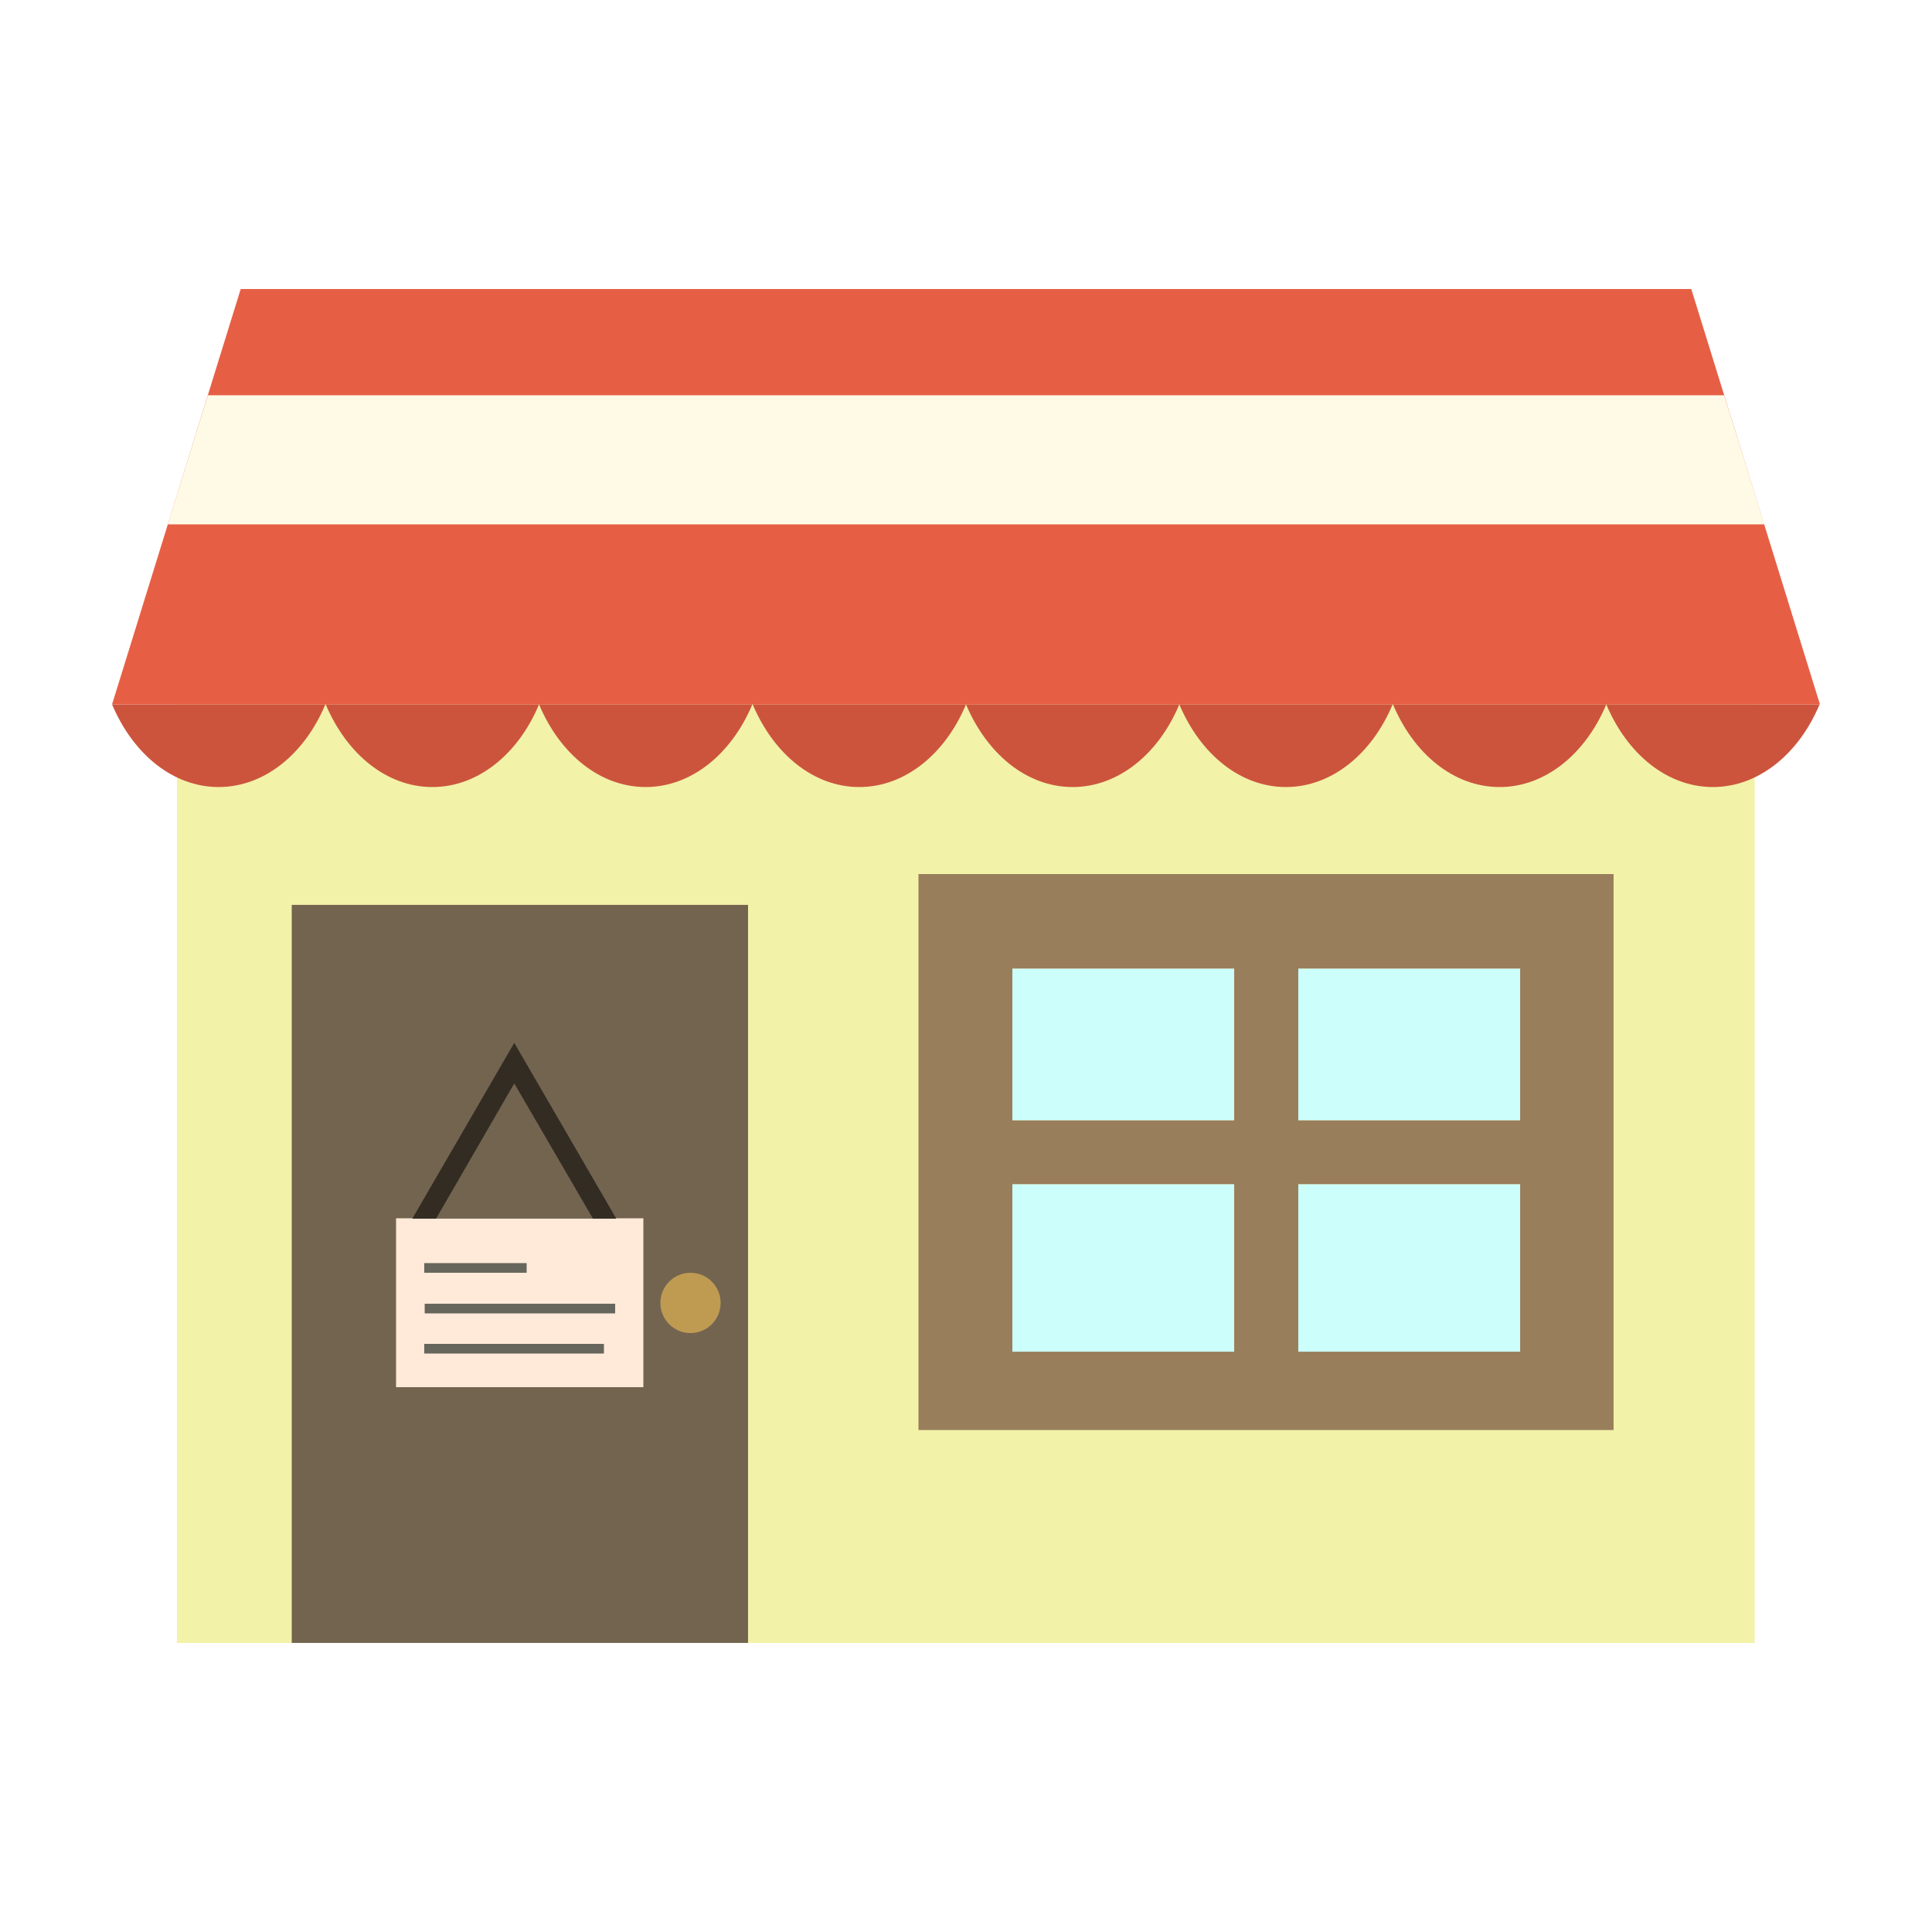 <svg width="27" height="27" viewBox="0 0 27 27" fill="none" xmlns="http://www.w3.org/2000/svg">
<rect x="0" y="0" width="27" height="27" fill="#333333" stroke="none"/>
<g clip-path="url(#clip0_3150_1034)">
<path d="M25.434 9.844L23.636 4.039H3.364L1.566 9.844C1.76 10.314 2.084 10.681 2.473 10.865V22.961H4.072H10.449H24.521V10.865C24.916 10.681 25.239 10.314 25.434 9.844Z" fill="white" stroke="white" stroke-width="10" stroke-miterlimit="10"/>
<path d="M24.521 9.553H2.473V22.961H24.521V9.553Z" fill="#F2F2A9"/>
<path d="M10.454 12.646H4.077V22.96H10.454V12.646Z" fill="#736450"/>
<path d="M8.991 17.026H5.535V19.386H8.991V17.026Z" fill="#FFEAD9"/>
<path d="M7.187 14.574L5.762 17.031H8.613L7.187 14.574ZM7.187 15.141L8.284 17.026H6.097L7.187 15.141Z" fill="#332C23"/>
<path d="M7.36 17.652H5.929V17.787H7.36V17.652Z" fill="#66665C"/>
<path d="M8.597 18.22H5.935V18.355H8.597V18.22Z" fill="#66665C"/>
<path d="M8.44 18.781H5.929V18.916H8.44V18.781Z" fill="#66665C"/>
<path d="M22.448 9.844C22.739 10.535 23.296 10.999 23.938 10.999C24.581 10.999 25.142 10.53 25.429 9.844H22.448Z" fill="#CC543D"/>
<path d="M19.467 9.844C19.758 10.535 20.315 10.999 20.957 10.999C21.6 10.999 22.161 10.53 22.448 9.844H19.467Z" fill="#CC543D"/>
<path d="M16.481 9.844C16.773 10.535 17.329 10.999 17.971 10.999C18.614 10.999 19.176 10.53 19.462 9.844H16.481Z" fill="#CC543D"/>
<path d="M13.5 9.844C13.792 10.535 14.348 10.999 14.99 10.999C15.633 10.999 16.195 10.53 16.481 9.844H13.5Z" fill="#CC543D"/>
<path d="M10.519 9.844C10.811 10.535 11.367 10.999 12.009 10.999C12.652 10.999 13.214 10.53 13.5 9.844H10.519Z" fill="#CC543D"/>
<path d="M7.533 9.844C7.824 10.535 8.381 10.999 9.023 10.999C9.666 10.999 10.227 10.53 10.514 9.844H7.533Z" fill="#CC543D"/>
<path d="M4.552 9.844C4.844 10.535 5.4 10.999 6.043 10.999C6.685 10.999 7.247 10.53 7.533 9.844H4.552Z" fill="#CC543D"/>
<path d="M1.566 9.844C1.858 10.535 2.414 10.999 3.056 10.999C3.699 10.999 4.261 10.53 4.547 9.844H1.566Z" fill="#CC543D"/>
<path d="M9.65 18.63C9.882 18.63 10.071 18.441 10.071 18.208C10.071 17.976 9.882 17.787 9.65 17.787C9.417 17.787 9.229 17.976 9.229 18.208C9.229 18.441 9.417 18.63 9.65 18.63Z" fill="#BF9B52"/>
<path d="M12.836 12.215V19.985H22.55V12.215H12.836ZM21.244 15.655H18.144V13.538H21.244V15.655ZM17.248 13.538V15.655H14.148V13.538H17.248ZM14.148 16.551H17.248V18.889H14.148V16.551ZM18.144 18.889V16.551H21.244V18.889H18.144Z" fill="#997E5C"/>
<path d="M21.244 16.552H18.144V18.89H21.244V16.552Z" fill="#CCFFFC"/>
<path d="M17.247 13.538H14.148V15.655H17.247V13.538Z" fill="#CCFFFC"/>
<path d="M17.247 16.552H14.148V18.89H17.247V16.552Z" fill="#CCFFFC"/>
<path d="M21.244 13.538H18.144V15.655H21.244V13.538Z" fill="#CCFFFC"/>
<path d="M23.636 4.039H3.364L1.566 9.844H3.375H23.625H23.636H25.434L23.636 4.039Z" fill="#E65F45"/>
<path d="M2.344 7.328H24.657L24.095 5.524H2.905L2.344 7.328Z" fill="#FFFAE6"/>
</g>
<defs>
<clipPath id="clip0_3150_1034">
<rect width="27" height="27" fill="white"/>
</clipPath>
</defs>
</svg>
